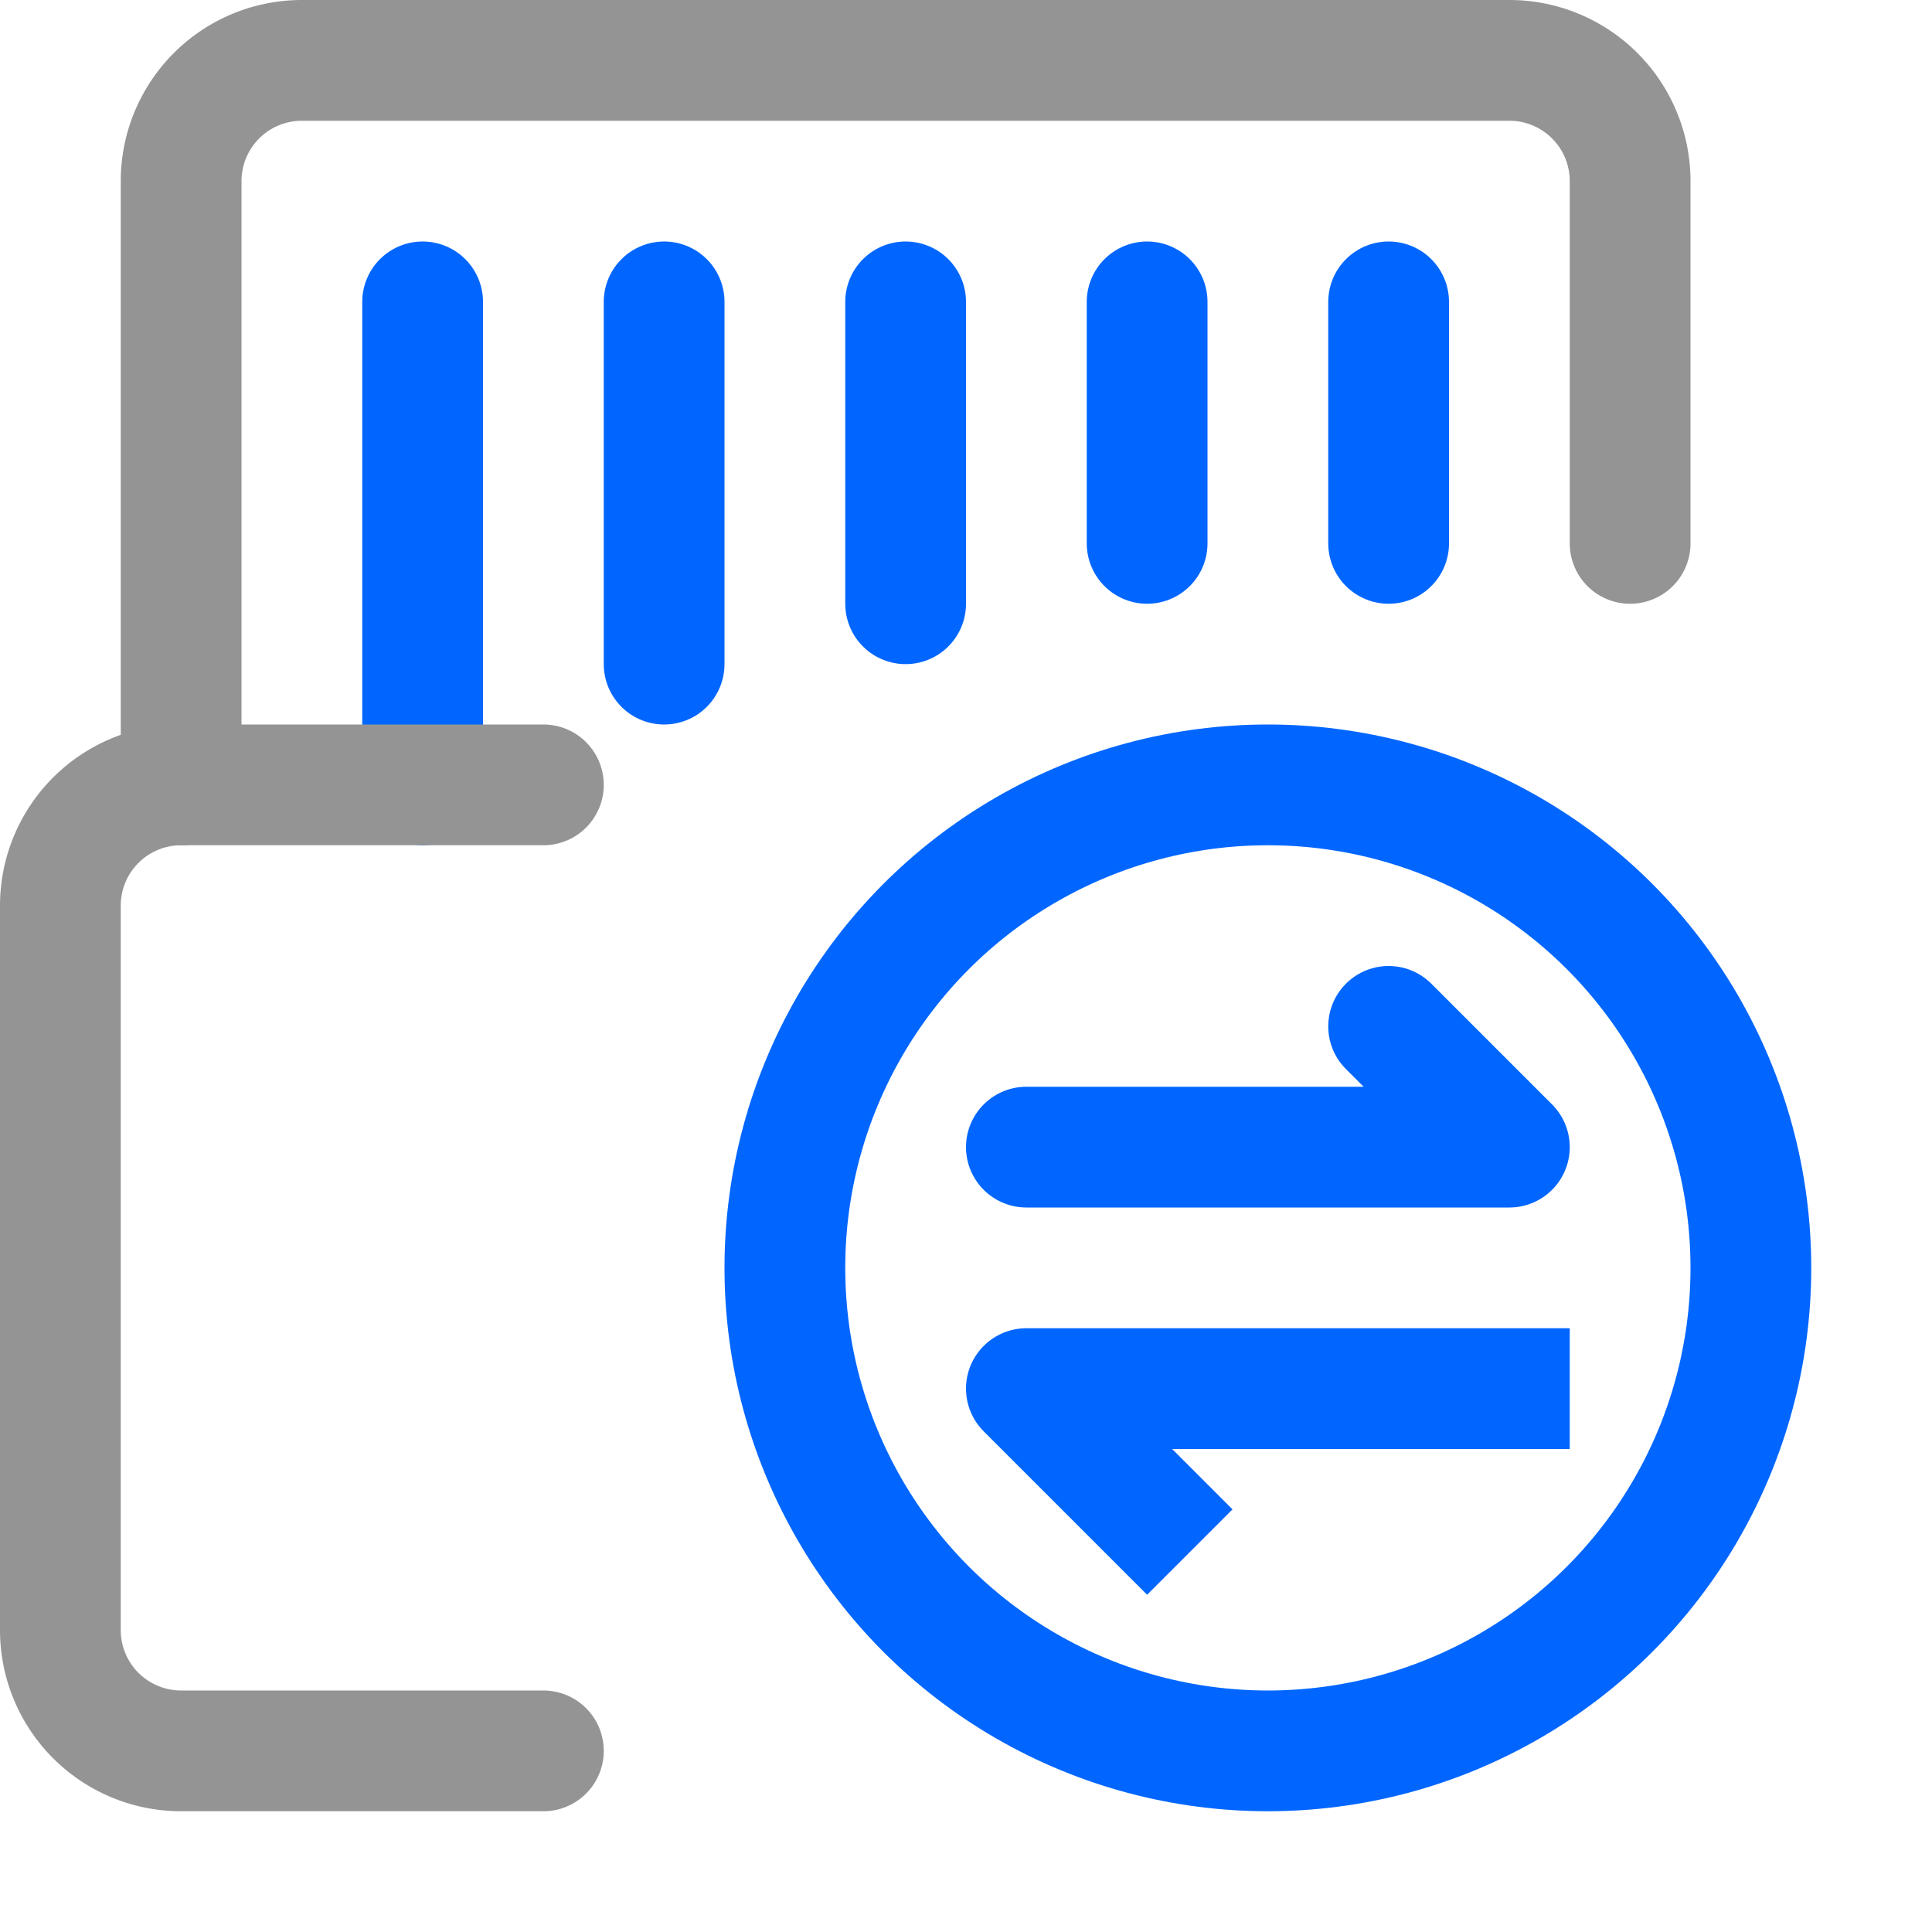 <svg xmlns="http://www.w3.org/2000/svg" width="16" height="16" viewBox="0 0 16 16"><path d="M4.5,14.5h-3a1,1,0,0,1-1-1v-6a1,1,0,0,1,1-1" style="fill:none;stroke:#949494;stroke-linecap:round;stroke-linejoin:round"/><line x1="3.5" y1="2.5" x2="3.5" y2="6.5" style="fill:none;stroke:#0066FF;stroke-linecap:round;stroke-linejoin:round"/><line x1="5.5" y1="2.5" x2="5.5" y2="5.5" style="fill:none;stroke:#0066FF;stroke-linecap:round;stroke-linejoin:round"/><line x1="7.5" y1="2.5" x2="7.5" y2="5" style="fill:none;stroke:#0066FF;stroke-linecap:round;stroke-linejoin:round"/><line x1="9.5" y1="2.5" x2="9.5" y2="4.5" style="fill:none;stroke:#0066FF;stroke-linecap:round;stroke-linejoin:round"/><line x1="11.5" y1="2.5" x2="11.5" y2="4.5" style="fill:none;stroke:#0066FF;stroke-linecap:round;stroke-linejoin:round"/><path d="M4.5,6.5h-3v-5a1,1,0,0,1,1-1h10a1,1,0,0,1,1,1v3" style="fill:none;stroke:#949494;stroke-linecap:round;stroke-linejoin:round"/><circle cx="10.5" cy="10.5" r="4" style="fill:none;stroke:#0066FF;stroke-linecap:round;stroke-linejoin:round"/><polyline points="11.5 8.5 12.5 9.5 8.5 9.5" style="fill:none;stroke:#0066FF;stroke-linecap:round;stroke-linejoin:round"/><polyline points="12.5 11.5 8.5 11.5 9.5 12.5" style="fill:none;stroke:#0066FF;stroke-linecap:square;stroke-linejoin:round"/></svg>
